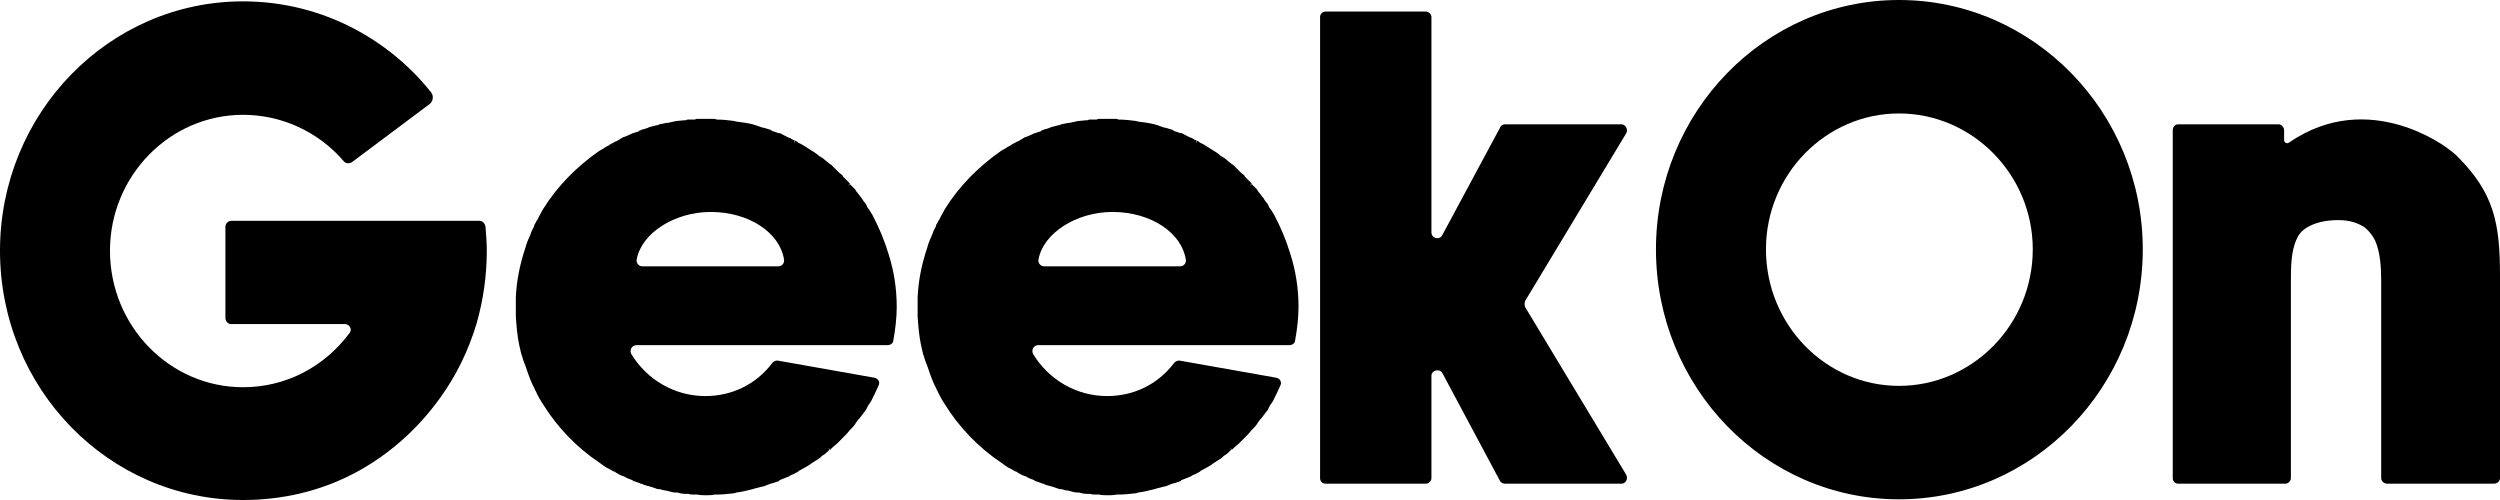 <svg viewBox="0 0 120 24" fill="currentColor" xmlns="http://www.w3.org/2000/svg">
	<path
		d="M23.301 10.859C23.334 11.185 23.366 11.707 23.366 12.033C23.366 13.207 23.204 14.38 22.878 15.522C22.487 16.826 21.9 18.033 21.118 19.109C20.042 20.609 18.641 21.848 17.044 22.696C15.382 23.576 13.557 24 11.667 24C5.214 24 0 18.652 0 12.033C0 5.446 5.214 0.065 11.667 0.065C13.557 0.065 15.382 0.522 17.044 1.402C18.445 2.152 19.684 3.163 20.694 4.435C20.825 4.598 20.792 4.859 20.629 4.989L16.881 7.793C16.751 7.859 16.588 7.859 16.49 7.728C15.284 6.326 13.524 5.511 11.667 5.511C8.147 5.511 5.279 8.446 5.279 12.033C5.279 15.652 8.147 18.587 11.667 18.587C13.688 18.587 15.545 17.641 16.784 15.978C16.914 15.815 16.784 15.554 16.555 15.554H11.08C10.95 15.554 10.82 15.424 10.82 15.261V10.891C10.82 10.728 10.95 10.598 11.113 10.598H23.008C23.171 10.598 23.269 10.728 23.301 10.859Z" />
	<path
		d="M42.652 12.196C42.912 13.011 43.043 13.859 43.043 14.739C43.043 15.228 42.978 15.815 42.88 16.337C42.88 16.467 42.749 16.565 42.619 16.565H30.561C30.333 16.565 30.203 16.794 30.3 16.989C31.05 18.228 32.386 19.011 33.853 19.011C35.091 19.011 36.264 18.489 37.079 17.413C37.144 17.348 37.242 17.283 37.372 17.315L41.967 18.13C42.163 18.163 42.261 18.359 42.163 18.522C42.065 18.75 41.935 19.011 41.87 19.141L41.804 19.272C41.707 19.402 41.641 19.5 41.576 19.663C41.446 19.826 41.348 19.956 41.25 20.087L41.185 20.152C41.153 20.217 41.12 20.25 41.087 20.283L41.055 20.348C40.99 20.446 40.925 20.511 40.859 20.576L40.794 20.641C40.696 20.772 40.599 20.87 40.501 20.967L40.436 21.033C40.338 21.13 40.273 21.196 40.208 21.261L40.175 21.294C40.11 21.359 40.012 21.424 39.947 21.489L39.849 21.587L39.751 21.489L39.816 21.587C39.686 21.717 39.588 21.815 39.458 21.88L39.36 21.978C39.197 22.076 39.067 22.174 38.904 22.272L38.871 22.304C38.708 22.402 38.545 22.5 38.35 22.598L38.317 22.63C38.285 22.663 38.22 22.696 38.187 22.696L38.154 22.728C38.089 22.761 37.991 22.794 37.926 22.826L37.894 22.859C37.731 22.924 37.568 22.989 37.405 23.054V23.087C37.275 23.12 37.209 23.152 37.111 23.185L36.981 23.217C36.883 23.25 36.753 23.315 36.655 23.348H36.623C36.492 23.38 36.362 23.413 36.232 23.446L36.134 23.478C35.873 23.544 35.612 23.609 35.352 23.641L35.254 23.674C34.961 23.706 34.7 23.739 34.407 23.739H34.309C34.146 23.772 34.016 23.772 33.885 23.772C33.755 23.772 33.624 23.772 33.462 23.739C33.429 23.739 33.396 23.739 33.364 23.739H33.331C33.233 23.739 33.136 23.739 33.038 23.706H33.005C32.973 23.706 32.94 23.706 32.907 23.706C32.745 23.706 32.614 23.674 32.516 23.641H32.484H32.419C32.321 23.641 32.191 23.609 32.093 23.576L31.962 23.544C31.865 23.544 31.767 23.511 31.669 23.478H31.637C31.604 23.478 31.604 23.478 31.571 23.478C31.408 23.413 31.278 23.38 31.18 23.348C31.05 23.315 30.92 23.283 30.789 23.217C30.757 23.217 30.724 23.217 30.691 23.185C30.594 23.152 30.496 23.12 30.398 23.087L30.366 23.054C30.333 23.054 30.333 23.054 30.3 23.022C30.17 22.989 30.04 22.924 29.942 22.859H29.909C29.811 22.826 29.681 22.761 29.583 22.696C29.551 22.663 29.518 22.663 29.486 22.63H29.453C29.388 22.598 29.29 22.533 29.225 22.5L29.095 22.435C28.997 22.37 28.899 22.304 28.769 22.206C27.693 21.489 26.748 20.511 26.064 19.402C25.999 19.304 25.966 19.239 25.901 19.141L25.868 19.076C25.836 19.011 25.77 18.913 25.738 18.815L25.705 18.75C25.673 18.717 25.673 18.717 25.673 18.685C25.477 18.326 25.347 17.935 25.216 17.544C25.119 17.348 25.086 17.152 25.021 16.989C24.988 16.859 24.956 16.696 24.923 16.565C24.825 16.109 24.793 15.652 24.76 15.196C24.76 15.033 24.76 14.902 24.76 14.739C24.76 14.576 24.76 14.413 24.76 14.283C24.793 13.467 24.956 12.685 25.216 11.902C25.282 11.641 25.379 11.446 25.477 11.217C25.51 11.087 25.575 10.989 25.64 10.859C25.64 10.826 25.64 10.793 25.673 10.761L25.705 10.696C25.705 10.696 25.738 10.663 25.738 10.63C25.77 10.598 25.77 10.565 25.803 10.533L25.868 10.402C25.933 10.272 25.999 10.174 26.064 10.043C26.748 8.935 27.693 7.989 28.769 7.239C28.899 7.174 28.997 7.109 29.095 7.043L29.225 6.978C29.29 6.913 29.388 6.88 29.453 6.848L29.486 6.815C29.518 6.815 29.551 6.783 29.583 6.783C29.681 6.717 29.811 6.652 29.909 6.587C30.04 6.554 30.17 6.489 30.3 6.424C30.333 6.424 30.333 6.424 30.366 6.391H30.398C30.496 6.359 30.594 6.326 30.691 6.293V6.261C30.724 6.261 30.757 6.261 30.789 6.228C30.92 6.196 31.05 6.163 31.18 6.098C31.311 6.065 31.441 6.033 31.571 6C31.604 6 31.604 6 31.637 5.967H31.669C31.767 5.935 31.865 5.935 31.962 5.902H32.028C32.158 5.87 32.353 5.837 32.484 5.804C32.516 5.804 32.516 5.804 32.516 5.804C32.614 5.804 32.745 5.772 32.907 5.772C32.94 5.772 32.973 5.739 33.005 5.739H33.038C33.136 5.739 33.233 5.739 33.331 5.739H33.364C33.396 5.707 33.429 5.707 33.462 5.707C33.624 5.707 33.755 5.707 33.885 5.707C34.016 5.707 34.146 5.707 34.309 5.707L34.407 5.739C34.7 5.739 34.961 5.772 35.221 5.804L35.352 5.837C35.612 5.87 35.873 5.902 36.134 5.967L36.232 6C36.362 6.033 36.492 6.098 36.623 6.13H36.655C36.753 6.163 36.883 6.196 36.981 6.228C37.014 6.261 37.046 6.261 37.079 6.293C37.209 6.326 37.275 6.359 37.372 6.391H37.437C37.568 6.457 37.731 6.554 37.894 6.62H37.926C37.991 6.685 38.089 6.717 38.154 6.75L38.122 6.88L38.187 6.75C38.22 6.783 38.285 6.815 38.317 6.848C38.48 6.913 38.708 7.076 38.871 7.174C39.034 7.272 39.197 7.37 39.328 7.5H39.36C39.393 7.533 39.425 7.565 39.458 7.565C39.588 7.663 39.686 7.761 39.816 7.859L39.914 7.924C40.012 8.022 40.077 8.087 40.175 8.185L40.208 8.217C40.273 8.283 40.338 8.348 40.436 8.413L40.468 8.478C40.599 8.609 40.696 8.707 40.794 8.804L40.696 8.935L40.794 8.837L40.859 8.902C40.925 8.967 40.99 9.033 41.055 9.098L41.087 9.163C41.153 9.261 41.25 9.359 41.316 9.457C41.381 9.522 41.413 9.62 41.478 9.685L41.576 9.815C41.609 9.913 41.641 9.978 41.707 10.043L41.87 10.304C42.195 10.924 42.456 11.543 42.652 12.196ZM37.372 12.783C37.535 12.783 37.666 12.62 37.633 12.457C37.437 11.185 35.971 10.174 34.113 10.174C32.386 10.174 30.789 11.185 30.561 12.457C30.529 12.62 30.659 12.783 30.822 12.783H37.372Z" />
	<path
		d="M61.938 12.196C62.199 13.011 62.329 13.859 62.329 14.739C62.329 15.228 62.264 15.815 62.166 16.337C62.166 16.467 62.036 16.565 61.905 16.565H49.847C49.619 16.565 49.489 16.794 49.587 16.989C50.336 18.228 51.672 19.011 53.139 19.011C54.377 19.011 55.55 18.489 56.365 17.413C56.43 17.348 56.528 17.283 56.658 17.315L61.254 18.13C61.449 18.163 61.547 18.359 61.449 18.522C61.351 18.75 61.221 19.011 61.156 19.141L61.091 19.272C60.993 19.402 60.928 19.5 60.862 19.663C60.732 19.826 60.634 19.956 60.537 20.087L60.471 20.152C60.439 20.217 60.406 20.25 60.374 20.283L60.341 20.348C60.276 20.446 60.211 20.511 60.145 20.576L60.08 20.641C59.983 20.772 59.885 20.87 59.787 20.967L59.722 21.033C59.624 21.13 59.559 21.196 59.494 21.261L59.461 21.294C59.396 21.359 59.298 21.424 59.233 21.489L59.135 21.587L59.038 21.489L59.103 21.587C58.972 21.717 58.874 21.815 58.744 21.88L58.646 21.978C58.483 22.076 58.353 22.174 58.19 22.272L58.158 22.304C57.995 22.402 57.832 22.5 57.636 22.598L57.603 22.63C57.571 22.663 57.506 22.696 57.473 22.696L57.441 22.728C57.375 22.761 57.278 22.794 57.212 22.826L57.18 22.859C57.017 22.924 56.854 22.989 56.691 23.054V23.087C56.561 23.12 56.495 23.152 56.398 23.185L56.267 23.217C56.17 23.25 56.039 23.315 55.941 23.348H55.909C55.779 23.38 55.648 23.413 55.518 23.446L55.42 23.478C55.159 23.544 54.899 23.609 54.638 23.641L54.54 23.674C54.247 23.706 53.986 23.739 53.693 23.739H53.595C53.432 23.772 53.302 23.772 53.171 23.772C53.041 23.772 52.911 23.772 52.748 23.739C52.715 23.739 52.683 23.739 52.65 23.739H52.617C52.52 23.739 52.422 23.739 52.324 23.706H52.291C52.259 23.706 52.226 23.706 52.194 23.706C52.031 23.706 51.9 23.674 51.803 23.641H51.77H51.705C51.607 23.641 51.477 23.609 51.379 23.576L51.249 23.544C51.151 23.544 51.053 23.511 50.955 23.478H50.923C50.89 23.478 50.89 23.478 50.858 23.478C50.695 23.413 50.564 23.38 50.467 23.348C50.336 23.315 50.206 23.283 50.075 23.217C50.043 23.217 50.01 23.217 49.978 23.185C49.88 23.152 49.782 23.12 49.684 23.087L49.652 23.054C49.619 23.054 49.619 23.054 49.587 23.022C49.456 22.989 49.326 22.924 49.228 22.859H49.196C49.098 22.826 48.967 22.761 48.87 22.696C48.837 22.663 48.804 22.663 48.772 22.63H48.739C48.674 22.598 48.576 22.533 48.511 22.5L48.381 22.435C48.283 22.37 48.185 22.304 48.055 22.206C46.979 21.489 46.034 20.511 45.35 19.402C45.285 19.304 45.252 19.239 45.187 19.141L45.154 19.076C45.122 19.011 45.057 18.913 45.024 18.815L44.992 18.75C44.959 18.717 44.959 18.717 44.959 18.685C44.763 18.326 44.633 17.935 44.503 17.544C44.405 17.348 44.372 17.152 44.307 16.989C44.275 16.859 44.242 16.696 44.209 16.565C44.112 16.109 44.079 15.652 44.046 15.196C44.046 15.033 44.046 14.902 44.046 14.739C44.046 14.576 44.046 14.413 44.046 14.283C44.079 13.467 44.242 12.685 44.503 11.902C44.568 11.641 44.666 11.446 44.763 11.217C44.796 11.087 44.861 10.989 44.926 10.859C44.926 10.826 44.926 10.793 44.959 10.761L44.992 10.696C44.992 10.696 45.024 10.663 45.024 10.63C45.057 10.598 45.057 10.565 45.089 10.533L45.154 10.402C45.22 10.272 45.285 10.174 45.35 10.043C46.034 8.935 46.979 7.989 48.055 7.239C48.185 7.174 48.283 7.109 48.381 7.043L48.511 6.978C48.576 6.913 48.674 6.88 48.739 6.848L48.772 6.815C48.804 6.815 48.837 6.783 48.87 6.783C48.967 6.717 49.098 6.652 49.196 6.587C49.326 6.554 49.456 6.489 49.587 6.424C49.619 6.424 49.619 6.424 49.652 6.391H49.684C49.782 6.359 49.88 6.326 49.978 6.293V6.261C50.01 6.261 50.043 6.261 50.075 6.228C50.206 6.196 50.336 6.163 50.467 6.098C50.597 6.065 50.727 6.033 50.858 6C50.89 6 50.89 6 50.923 5.967H50.955C51.053 5.935 51.151 5.935 51.249 5.902H51.314C51.444 5.87 51.64 5.837 51.77 5.804C51.803 5.804 51.803 5.804 51.803 5.804C51.9 5.804 52.031 5.772 52.194 5.772C52.226 5.772 52.259 5.739 52.291 5.739H52.324C52.422 5.739 52.52 5.739 52.617 5.739H52.65C52.683 5.707 52.715 5.707 52.748 5.707C52.911 5.707 53.041 5.707 53.171 5.707C53.302 5.707 53.432 5.707 53.595 5.707L53.693 5.739C53.986 5.739 54.247 5.772 54.508 5.804L54.638 5.837C54.899 5.87 55.159 5.902 55.42 5.967L55.518 6C55.648 6.033 55.779 6.098 55.909 6.13H55.941C56.039 6.163 56.17 6.196 56.267 6.228C56.3 6.261 56.333 6.261 56.365 6.293C56.495 6.326 56.561 6.359 56.658 6.391H56.724C56.854 6.457 57.017 6.554 57.18 6.62H57.212C57.278 6.685 57.375 6.717 57.441 6.75L57.408 6.88L57.473 6.75C57.506 6.783 57.571 6.815 57.603 6.848C57.767 6.913 57.995 7.076 58.158 7.174C58.321 7.272 58.483 7.37 58.614 7.5H58.646C58.679 7.533 58.712 7.565 58.744 7.565C58.874 7.663 58.972 7.761 59.103 7.859L59.2 7.924C59.298 8.022 59.363 8.087 59.461 8.185L59.494 8.217C59.559 8.283 59.624 8.348 59.722 8.413L59.754 8.478C59.885 8.609 59.983 8.707 60.08 8.804L59.983 8.935L60.08 8.837L60.145 8.902C60.211 8.967 60.276 9.033 60.341 9.098L60.374 9.163C60.439 9.261 60.537 9.359 60.602 9.457C60.667 9.522 60.7 9.62 60.765 9.685L60.862 9.815C60.895 9.913 60.928 9.978 60.993 10.043L61.156 10.304C61.482 10.924 61.742 11.543 61.938 12.196ZM56.658 12.783C56.821 12.783 56.952 12.62 56.919 12.457C56.724 11.185 55.257 10.174 53.4 10.174C51.672 10.174 50.075 11.185 49.847 12.457C49.815 12.62 49.945 12.783 50.108 12.783H56.658Z" />
	<path
		d="M73.206 14.739L78.062 22.794C78.16 22.989 78.03 23.217 77.834 23.217H72.229C72.131 23.217 72.033 23.152 72.001 23.087L69.231 17.902C69.1 17.674 68.709 17.772 68.709 18.033V22.956C68.709 23.087 68.579 23.217 68.448 23.217H63.625C63.462 23.217 63.364 23.087 63.364 22.956V0.815C63.364 0.685 63.462 0.554 63.625 0.554H68.448C68.579 0.554 68.709 0.685 68.709 0.815V11.152C68.709 11.446 69.1 11.543 69.231 11.283L72.001 6.13C72.033 6.033 72.131 5.967 72.229 5.967H77.834C78.03 5.967 78.16 6.228 78.062 6.391L73.206 14.446C73.174 14.543 73.174 14.641 73.206 14.739Z" />
	<path
		d="M91.153 0C97.606 0 102.853 5.38 102.853 11.967C102.853 18.587 97.606 23.967 91.153 23.967C84.701 23.967 79.486 18.587 79.486 11.967C79.486 5.38 84.701 0 91.153 0ZM91.153 18.522C94.673 18.522 97.573 15.587 97.573 11.967C97.573 8.38 94.673 5.446 91.153 5.446C87.633 5.446 84.766 8.38 84.766 11.967C84.766 15.587 87.633 18.522 91.153 18.522Z" />
	<path
		d="M117.947 7.5C119.707 9.261 120 10.696 120 13.239V22.956C120 23.087 119.87 23.217 119.707 23.217H114.59C114.427 23.217 114.297 23.087 114.297 22.956V13.5C114.297 12.88 114.264 12.13 114.004 11.543C113.873 11.283 113.71 11.087 113.515 10.924C113.189 10.696 112.765 10.565 112.244 10.565C111.266 10.565 110.484 10.891 110.256 11.446C109.963 12.033 109.963 12.848 109.963 13.5V22.956C109.963 23.087 109.832 23.217 109.702 23.217H104.553C104.39 23.217 104.292 23.087 104.292 22.956V6.261C104.292 6.098 104.39 5.967 104.553 5.967H109.376C109.506 5.967 109.637 6.098 109.637 6.261V6.717C109.637 6.848 109.767 6.913 109.865 6.848C113.743 4.174 117.523 7.141 117.556 7.174C117.686 7.272 117.817 7.37 117.947 7.5Z" />
</svg>
